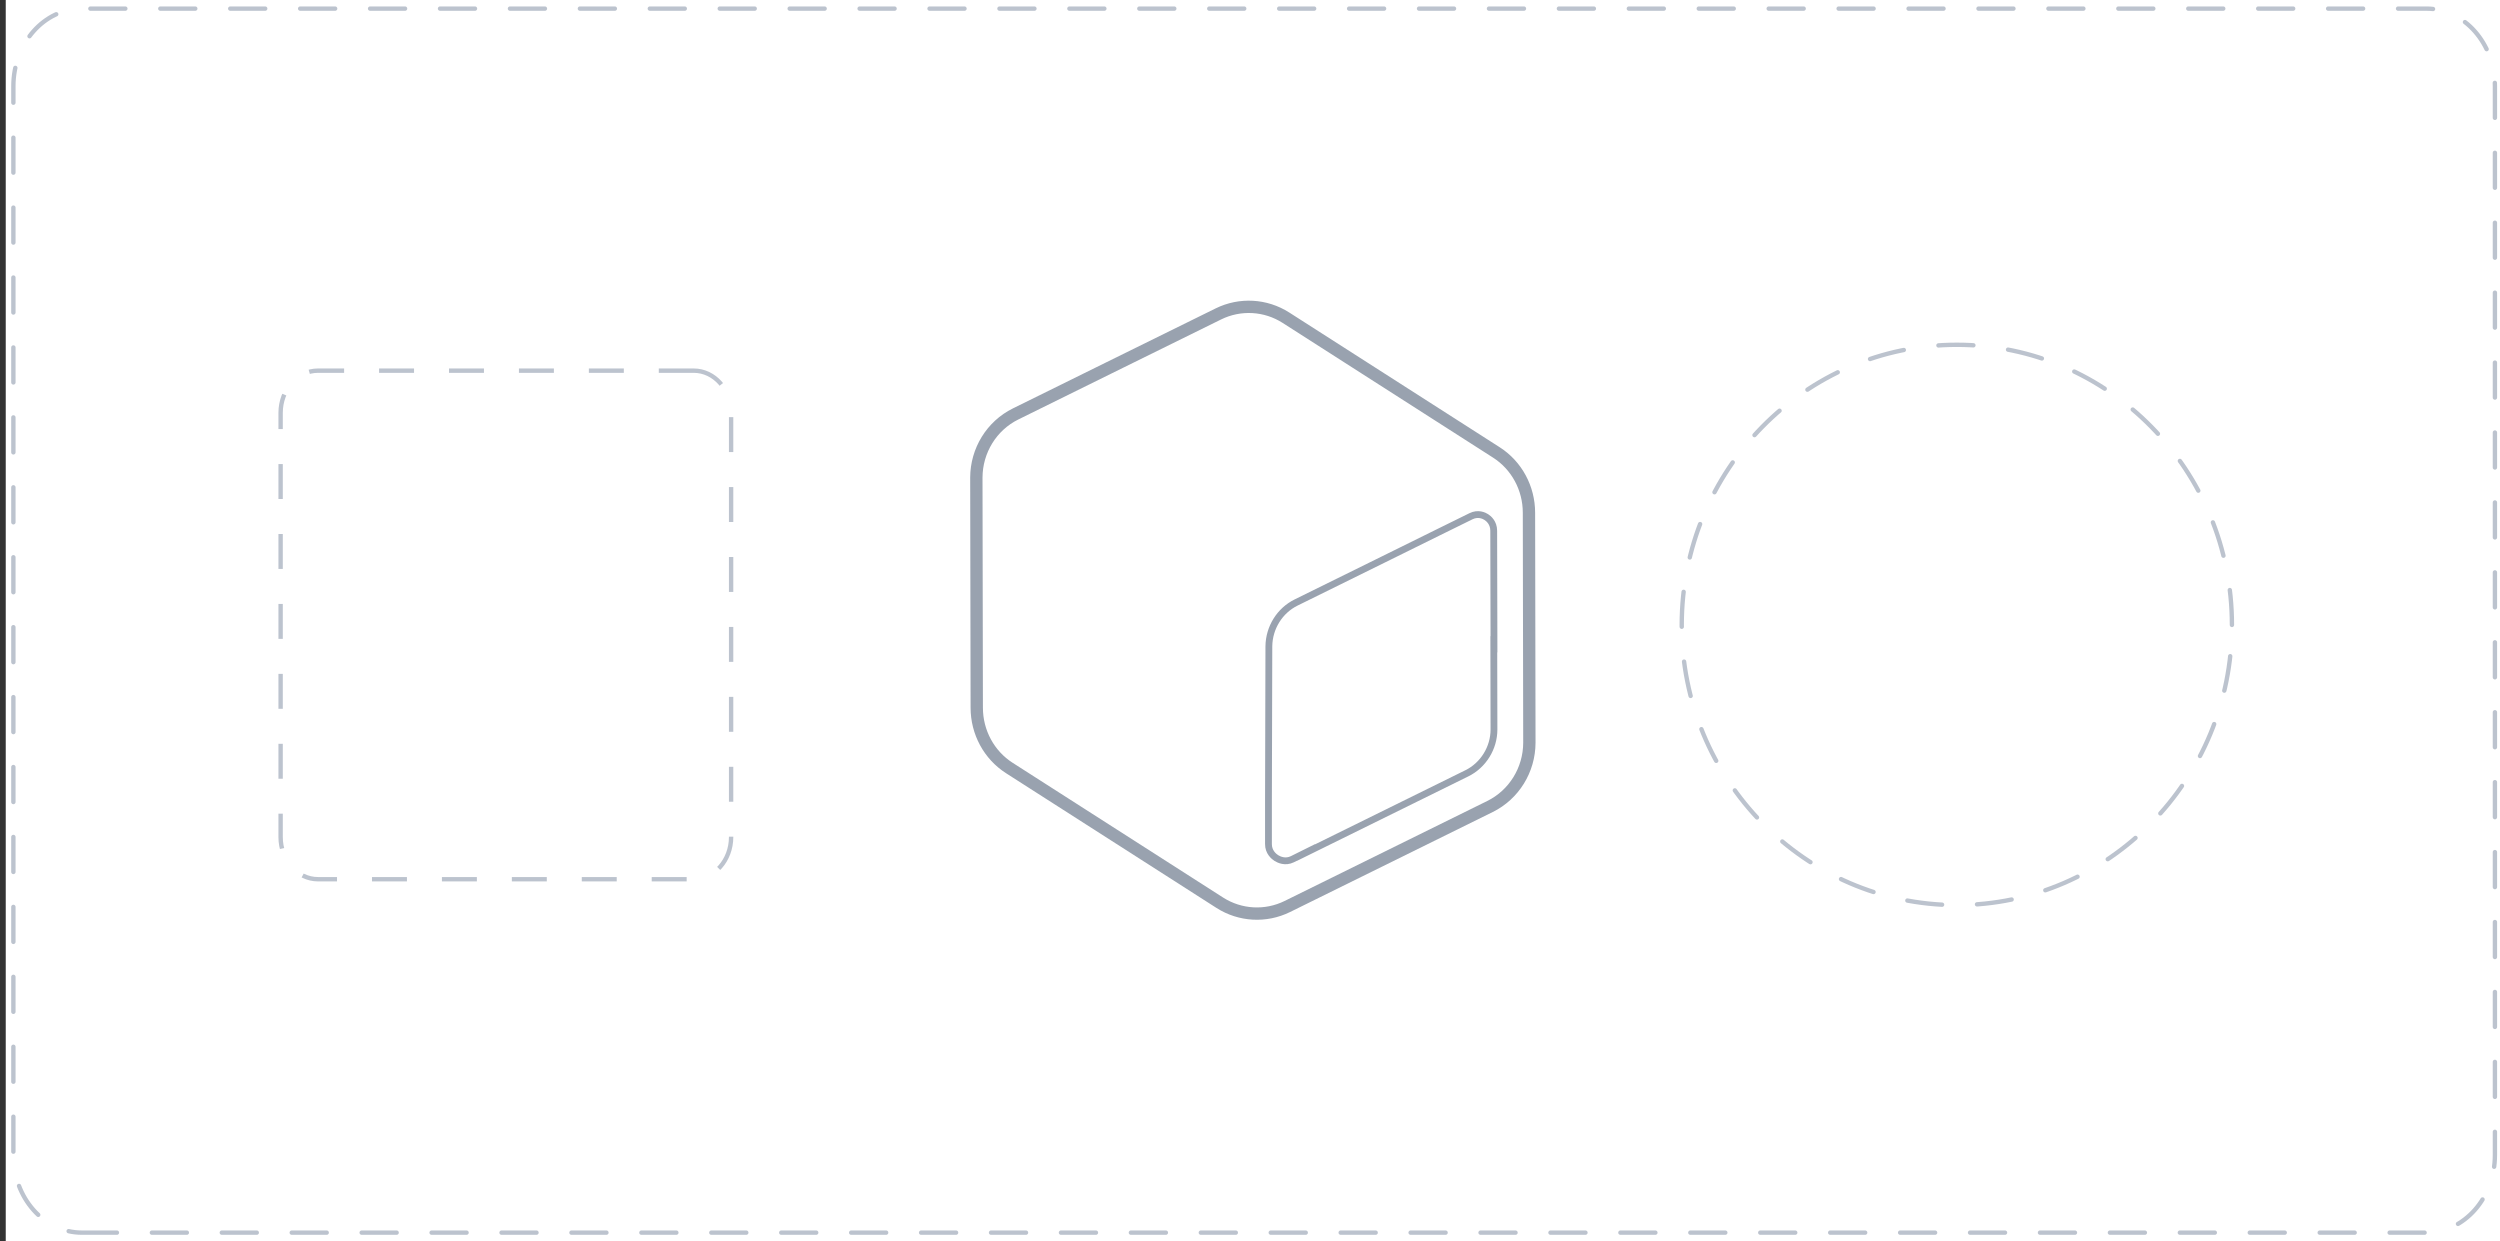 <svg width="286" height="142" viewBox="0 0 286 142" fill="none" xmlns="http://www.w3.org/2000/svg">
<rect x="0" y="0" width="286" height="142" fill="#333333" stroke="none"/>
<g clip-path="url(#clip0_1_206)">
<path d="M286 0H0.657V142H286V0Z" fill="white"/>
<path d="M9.375 141.014H277.574C281.906 141.014 285.418 137.042 285.418 132.143V9.857C285.418 4.958 281.906 0.986 277.574 0.986H9.375C5.043 0.986 1.531 4.958 1.531 9.857V132.143C1.531 137.042 5.043 141.014 9.375 141.014Z" fill="white" stroke="#BCC3CE" stroke-width="0.5" stroke-linecap="round" stroke-linejoin="round" stroke-dasharray="4 4"/>
<path d="M79.366 42.403H36.377C34.017 42.403 32.103 44.563 32.103 47.227V95.759C32.103 98.423 34.017 100.583 36.377 100.583H79.366C81.726 100.583 83.64 98.423 83.64 95.759V47.227C83.64 44.563 81.726 42.403 79.366 42.403Z" stroke="#BCC3CE" stroke-width="0.5" stroke-dasharray="4 4"/>
<path d="M255.333 71.493C255.333 53.793 241.242 39.444 223.861 39.444C206.48 39.444 192.39 53.793 192.39 71.493C192.39 89.193 206.48 103.542 223.861 103.542C241.242 103.542 255.333 89.193 255.333 71.493Z" stroke="#BCC3CE" stroke-width="0.5" stroke-linecap="round" stroke-linejoin="round" stroke-dasharray="4 4"/>
<path d="M111.694 54.645L111.74 80.964C111.74 83.765 113.144 86.374 115.47 87.86L139.545 103.274C141.872 104.76 144.791 104.924 147.268 103.705L170.458 92.263C173.199 90.91 174.95 88.081 174.96 84.973L174.913 58.654C174.913 55.853 173.509 53.244 171.183 51.757L147.109 36.344C144.782 34.857 141.862 34.694 139.385 35.912L126.914 42.06L116.186 47.355C113.445 48.707 111.703 51.537 111.694 54.635V54.645Z" fill="white" stroke="#99A2AF" stroke-width="1.41" stroke-miterlimit="10"/>
<path d="M145.112 91.726L145.159 73.924C145.186 71.804 146.401 69.847 148.276 68.926L158.251 64.006L160.408 62.941L164.504 60.917L168.281 59.057C169.101 58.654 169.779 58.989 170.034 59.153C170.288 59.316 170.881 59.795 170.881 60.716L170.91 73.713L170.891 73.694L170.91 83.458C170.91 85.568 169.685 87.544 167.811 88.465L149.388 97.548L149.406 97.519L147.843 98.296C147.024 98.699 146.298 98.334 146.016 98.162C145.743 97.989 145.102 97.481 145.112 96.55V91.697V91.726Z" fill="white" stroke="#99A2AF" stroke-width="0.78" stroke-miterlimit="10"/>
</g>
<defs>
<clipPath id="clip0_1_206">
<rect width="286" height="142" fill="white"/>
</clipPath>
</defs>
</svg>

